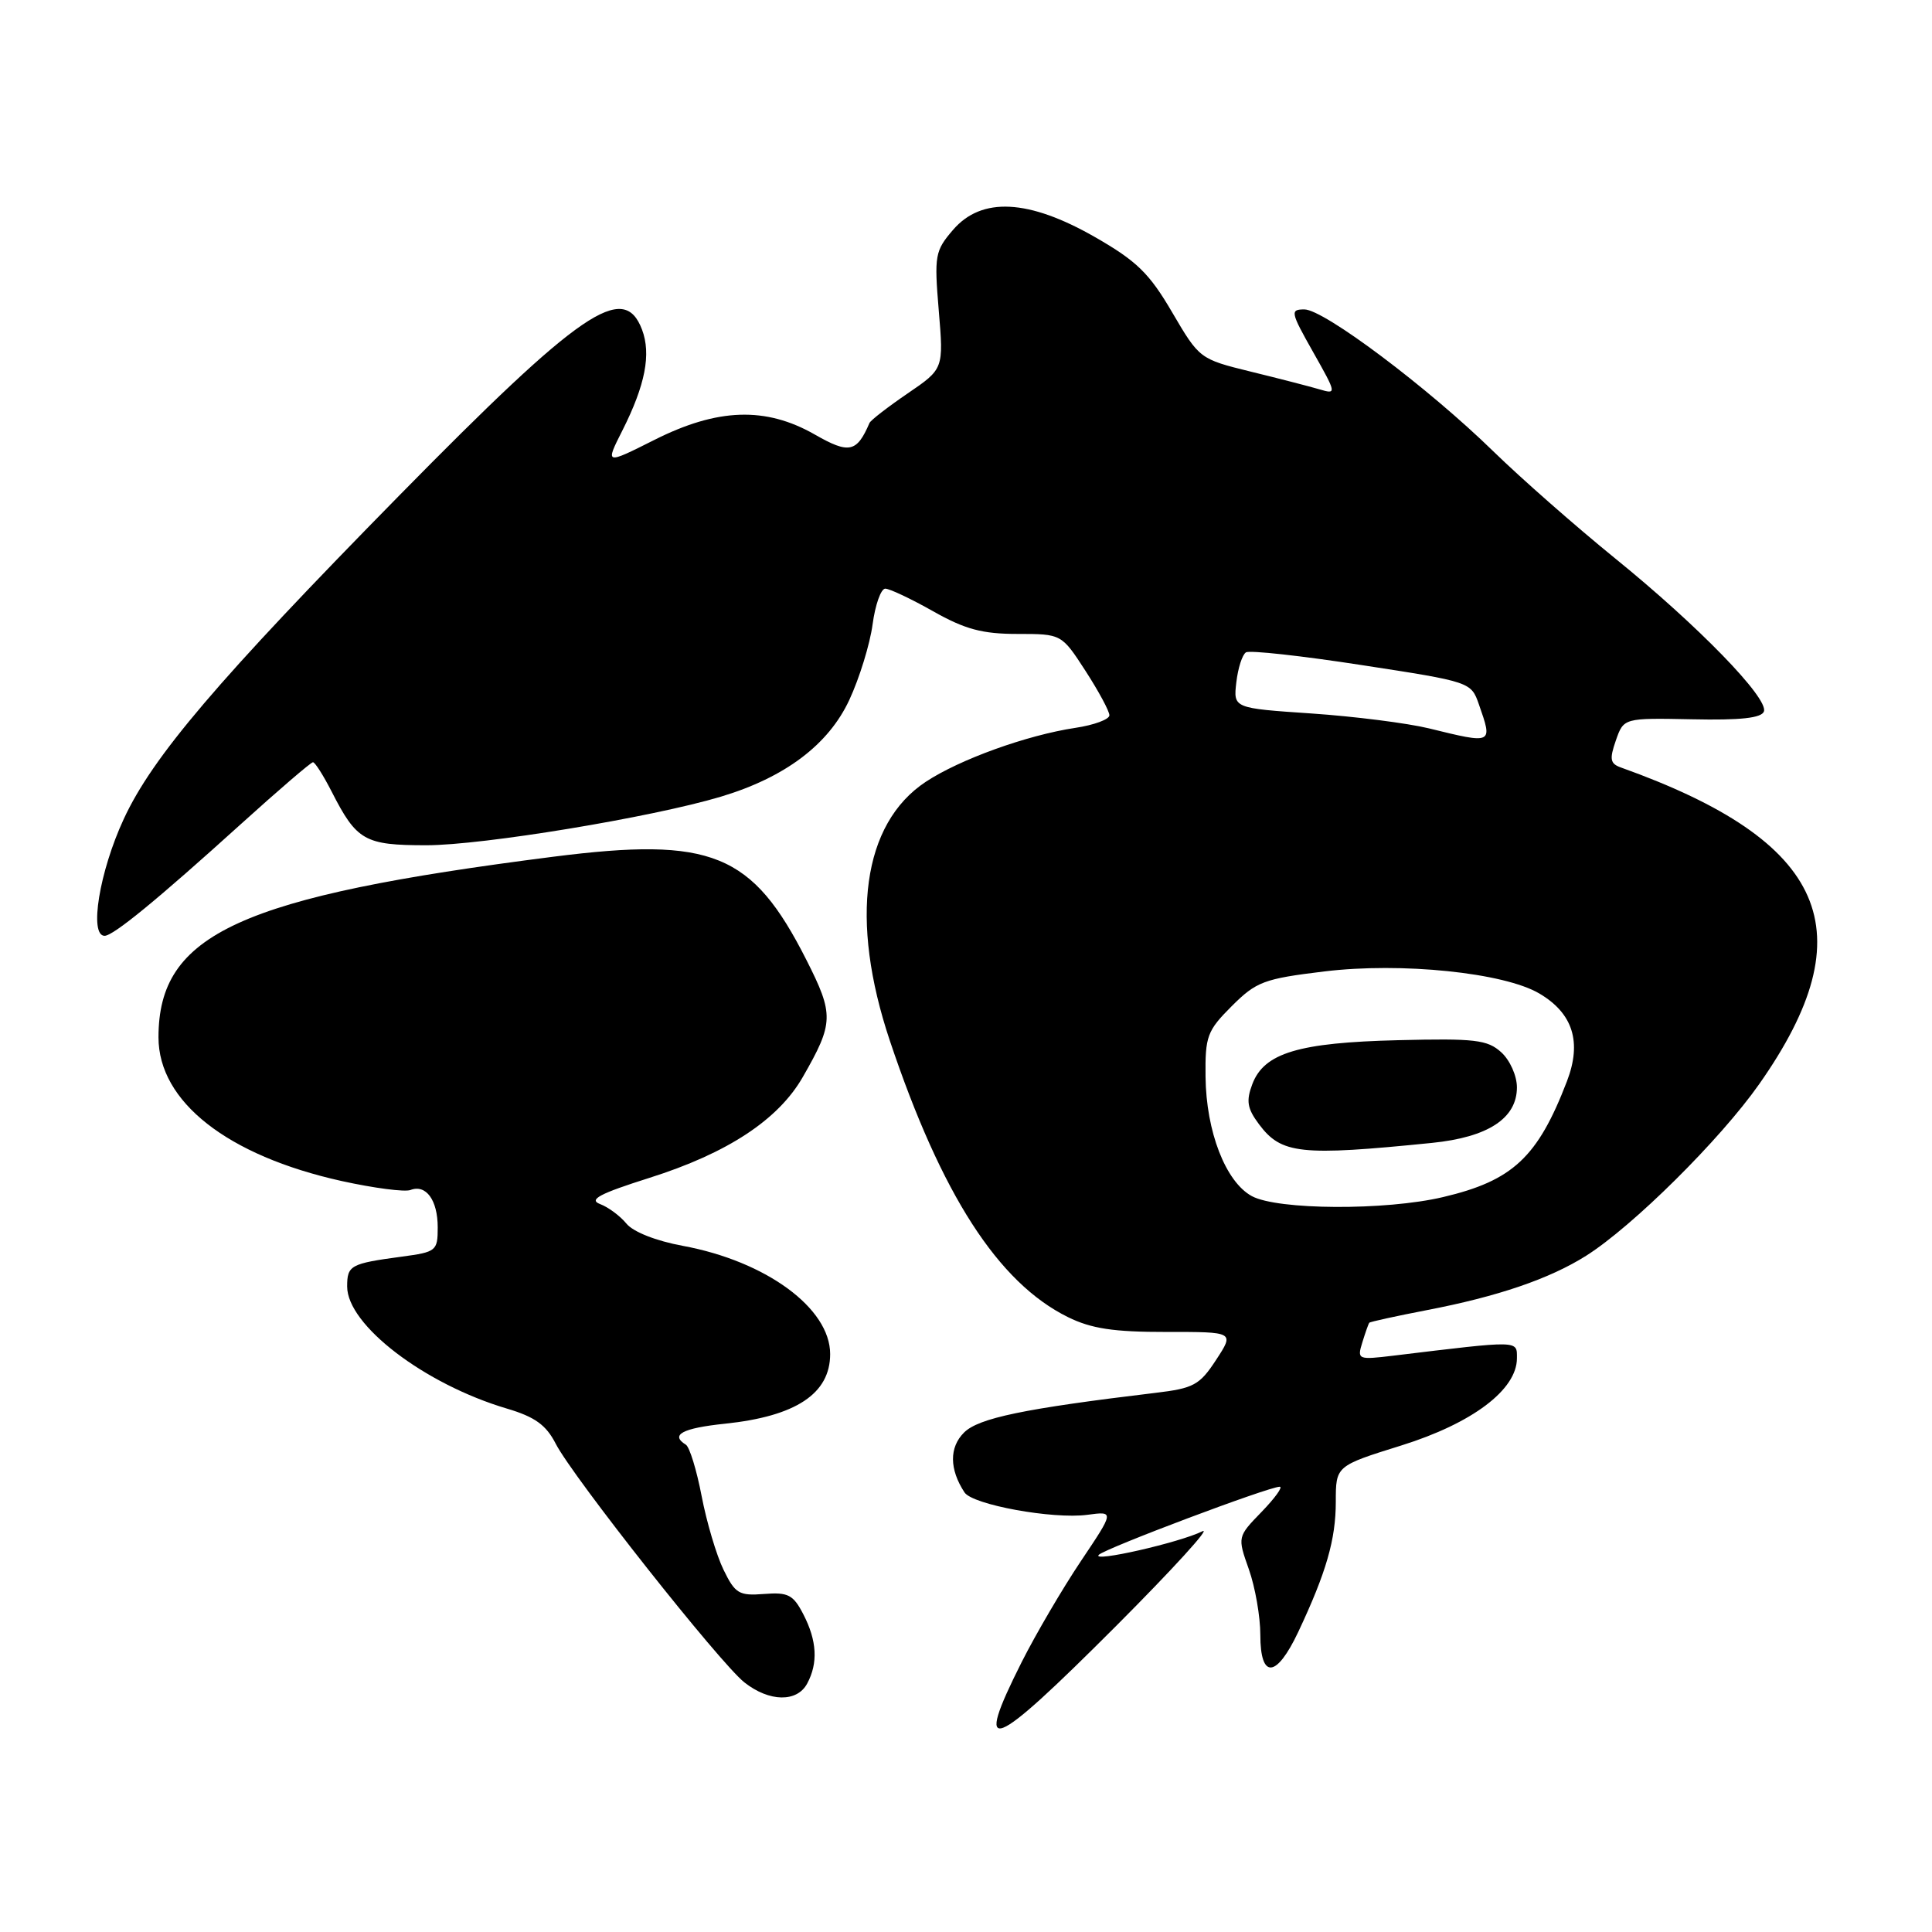 <?xml version="1.0" encoding="UTF-8" standalone="no"?>
<!DOCTYPE svg PUBLIC "-//W3C//DTD SVG 1.1//EN" "http://www.w3.org/Graphics/SVG/1.1/DTD/svg11.dtd" >
<svg xmlns="http://www.w3.org/2000/svg" xmlns:xlink="http://www.w3.org/1999/xlink" version="1.1" viewBox="0 0 256 256">
 <g >
 <path fill="currentColor"
d=" M 147.93 215.41 C 155.39 207.93 160.52 202.31 159.33 202.90 C 156.32 204.40 144.50 207.09 145.60 206.02 C 146.53 205.13 168.12 197.00 169.57 197.00 C 170.02 197.00 168.95 198.49 167.18 200.32 C 163.96 203.64 163.96 203.64 165.48 207.94 C 166.32 210.31 167.00 214.22 167.00 216.63 C 167.00 222.53 169.13 222.37 172.02 216.25 C 175.74 208.35 177.00 203.98 177.00 198.99 C 177.00 194.24 177.00 194.24 185.69 191.53 C 195.10 188.59 201.00 184.14 201.00 179.98 C 201.00 177.58 201.52 177.59 184.65 179.63 C 179.91 180.20 179.81 180.16 180.52 177.86 C 180.92 176.56 181.33 175.40 181.44 175.27 C 181.54 175.14 184.98 174.39 189.06 173.60 C 198.49 171.79 205.32 169.45 210.16 166.40 C 216.34 162.50 227.93 151.01 233.09 143.67 C 247.34 123.41 242.13 111.48 214.79 101.70 C 213.35 101.19 213.24 100.61 214.11 98.11 C 215.15 95.13 215.15 95.13 224.22 95.31 C 230.64 95.45 233.42 95.14 233.73 94.27 C 234.34 92.51 225.04 82.93 214.00 73.98 C 208.78 69.74 201.52 63.36 197.87 59.80 C 189.23 51.37 175.43 41.00 172.84 41.00 C 170.93 41.00 171.00 41.35 173.99 46.64 C 177.12 52.18 177.13 52.27 174.84 51.59 C 173.55 51.21 169.45 50.15 165.72 49.24 C 158.97 47.58 158.92 47.53 155.32 41.39 C 152.30 36.22 150.63 34.59 145.10 31.42 C 136.30 26.38 130.07 26.06 126.29 30.45 C 123.89 33.24 123.78 33.84 124.39 41.14 C 125.04 48.88 125.04 48.88 120.27 52.13 C 117.65 53.92 115.37 55.68 115.21 56.05 C 113.53 59.96 112.51 60.18 107.97 57.58 C 101.46 53.86 95.09 54.07 86.71 58.29 C 80.18 61.57 80.18 61.57 82.47 57.04 C 85.51 51.01 86.30 46.92 85.07 43.67 C 82.64 37.28 77.00 41.14 52.91 65.65 C 28.79 90.20 20.20 100.29 16.39 108.54 C 13.17 115.49 11.78 124.00 13.86 124.00 C 15.01 124.00 20.83 119.23 31.86 109.25 C 36.88 104.71 41.20 101.00 41.47 101.00 C 41.74 101.00 42.85 102.75 43.95 104.90 C 47.27 111.41 48.32 112.00 56.50 112.00 C 63.96 112.00 86.33 108.31 95.50 105.57 C 104.01 103.02 109.78 98.68 112.54 92.74 C 113.88 89.86 115.27 85.36 115.62 82.75 C 115.97 80.14 116.73 78.00 117.30 78.00 C 117.87 78.00 120.73 79.35 123.65 81.00 C 127.88 83.39 130.17 84.00 134.82 84.00 C 140.66 84.00 140.66 84.00 143.83 88.89 C 145.57 91.58 147.00 94.23 147.00 94.78 C 147.00 95.32 144.96 96.08 142.46 96.45 C 136.05 97.42 127.17 100.62 122.66 103.60 C 114.29 109.14 112.53 121.84 117.91 137.90 C 124.75 158.30 132.25 169.95 141.50 174.52 C 144.60 176.05 147.54 176.50 154.53 176.49 C 163.57 176.48 163.57 176.48 161.14 180.19 C 158.96 183.53 158.16 183.96 153.11 184.56 C 135.68 186.65 129.65 187.90 127.73 189.83 C 125.77 191.79 125.79 194.68 127.80 197.75 C 128.87 199.39 139.52 201.33 144.08 200.72 C 147.66 200.24 147.66 200.24 143.22 206.86 C 140.78 210.50 137.26 216.51 135.39 220.21 C 128.92 233.06 131.16 232.20 147.93 215.41 Z  M 106.96 223.07 C 108.42 220.35 108.25 217.39 106.45 213.91 C 105.11 211.31 104.44 210.96 101.24 211.21 C 97.92 211.47 97.41 211.16 95.87 208.00 C 94.93 206.07 93.63 201.68 92.97 198.24 C 92.31 194.79 91.37 191.73 90.88 191.43 C 88.77 190.12 90.41 189.24 96.05 188.65 C 105.46 187.67 110.00 184.67 110.00 179.42 C 110.00 173.35 101.52 167.12 90.47 165.08 C 86.94 164.43 83.89 163.23 83.00 162.13 C 82.17 161.12 80.60 159.95 79.50 159.54 C 77.96 158.95 79.46 158.16 86.06 156.07 C 96.40 152.80 103.13 148.37 106.37 142.72 C 110.49 135.54 110.52 134.44 106.85 127.19 C 99.67 113.02 94.34 110.85 73.32 113.52 C 31.74 118.82 21.00 123.73 21.00 137.45 C 21.00 145.97 30.12 153.13 45.26 156.49 C 49.53 157.43 53.64 157.97 54.39 157.68 C 56.45 156.89 58.00 159.01 58.00 162.64 C 58.00 165.75 57.81 165.90 53.25 166.51 C 46.43 167.43 46.00 167.66 46.00 170.47 C 46.00 175.57 56.24 183.40 67.15 186.64 C 70.87 187.74 72.36 188.81 73.63 191.29 C 75.89 195.70 95.40 220.38 98.64 222.93 C 101.94 225.53 105.62 225.59 106.96 223.07 Z  M 165.87 158.49 C 162.40 156.60 159.82 149.94 159.74 142.68 C 159.68 137.31 159.95 136.58 163.21 133.32 C 166.47 130.07 167.46 129.69 175.48 128.72 C 185.69 127.48 199.30 128.88 203.98 131.65 C 208.43 134.28 209.62 138.08 207.63 143.27 C 203.76 153.35 200.44 156.45 191.21 158.62 C 183.59 160.42 169.28 160.34 165.87 158.49 Z  M 189.74 151.44 C 197.17 150.69 201.00 148.19 201.00 144.08 C 201.00 142.54 200.07 140.47 198.92 139.43 C 197.09 137.77 195.44 137.58 185.26 137.83 C 172.06 138.15 167.51 139.52 165.94 143.65 C 165.10 145.88 165.26 146.87 166.81 148.95 C 169.78 152.93 172.28 153.20 189.74 151.44 Z  M 189.33 96.51 C 186.48 95.82 179.49 94.93 173.79 94.54 C 163.42 93.84 163.42 93.84 163.82 90.41 C 164.04 88.52 164.61 86.74 165.10 86.44 C 165.58 86.14 172.49 86.90 180.45 88.13 C 194.84 90.34 194.93 90.37 195.96 93.33 C 197.81 98.62 197.85 98.60 189.33 96.51 Z "/>
</g>
</svg>